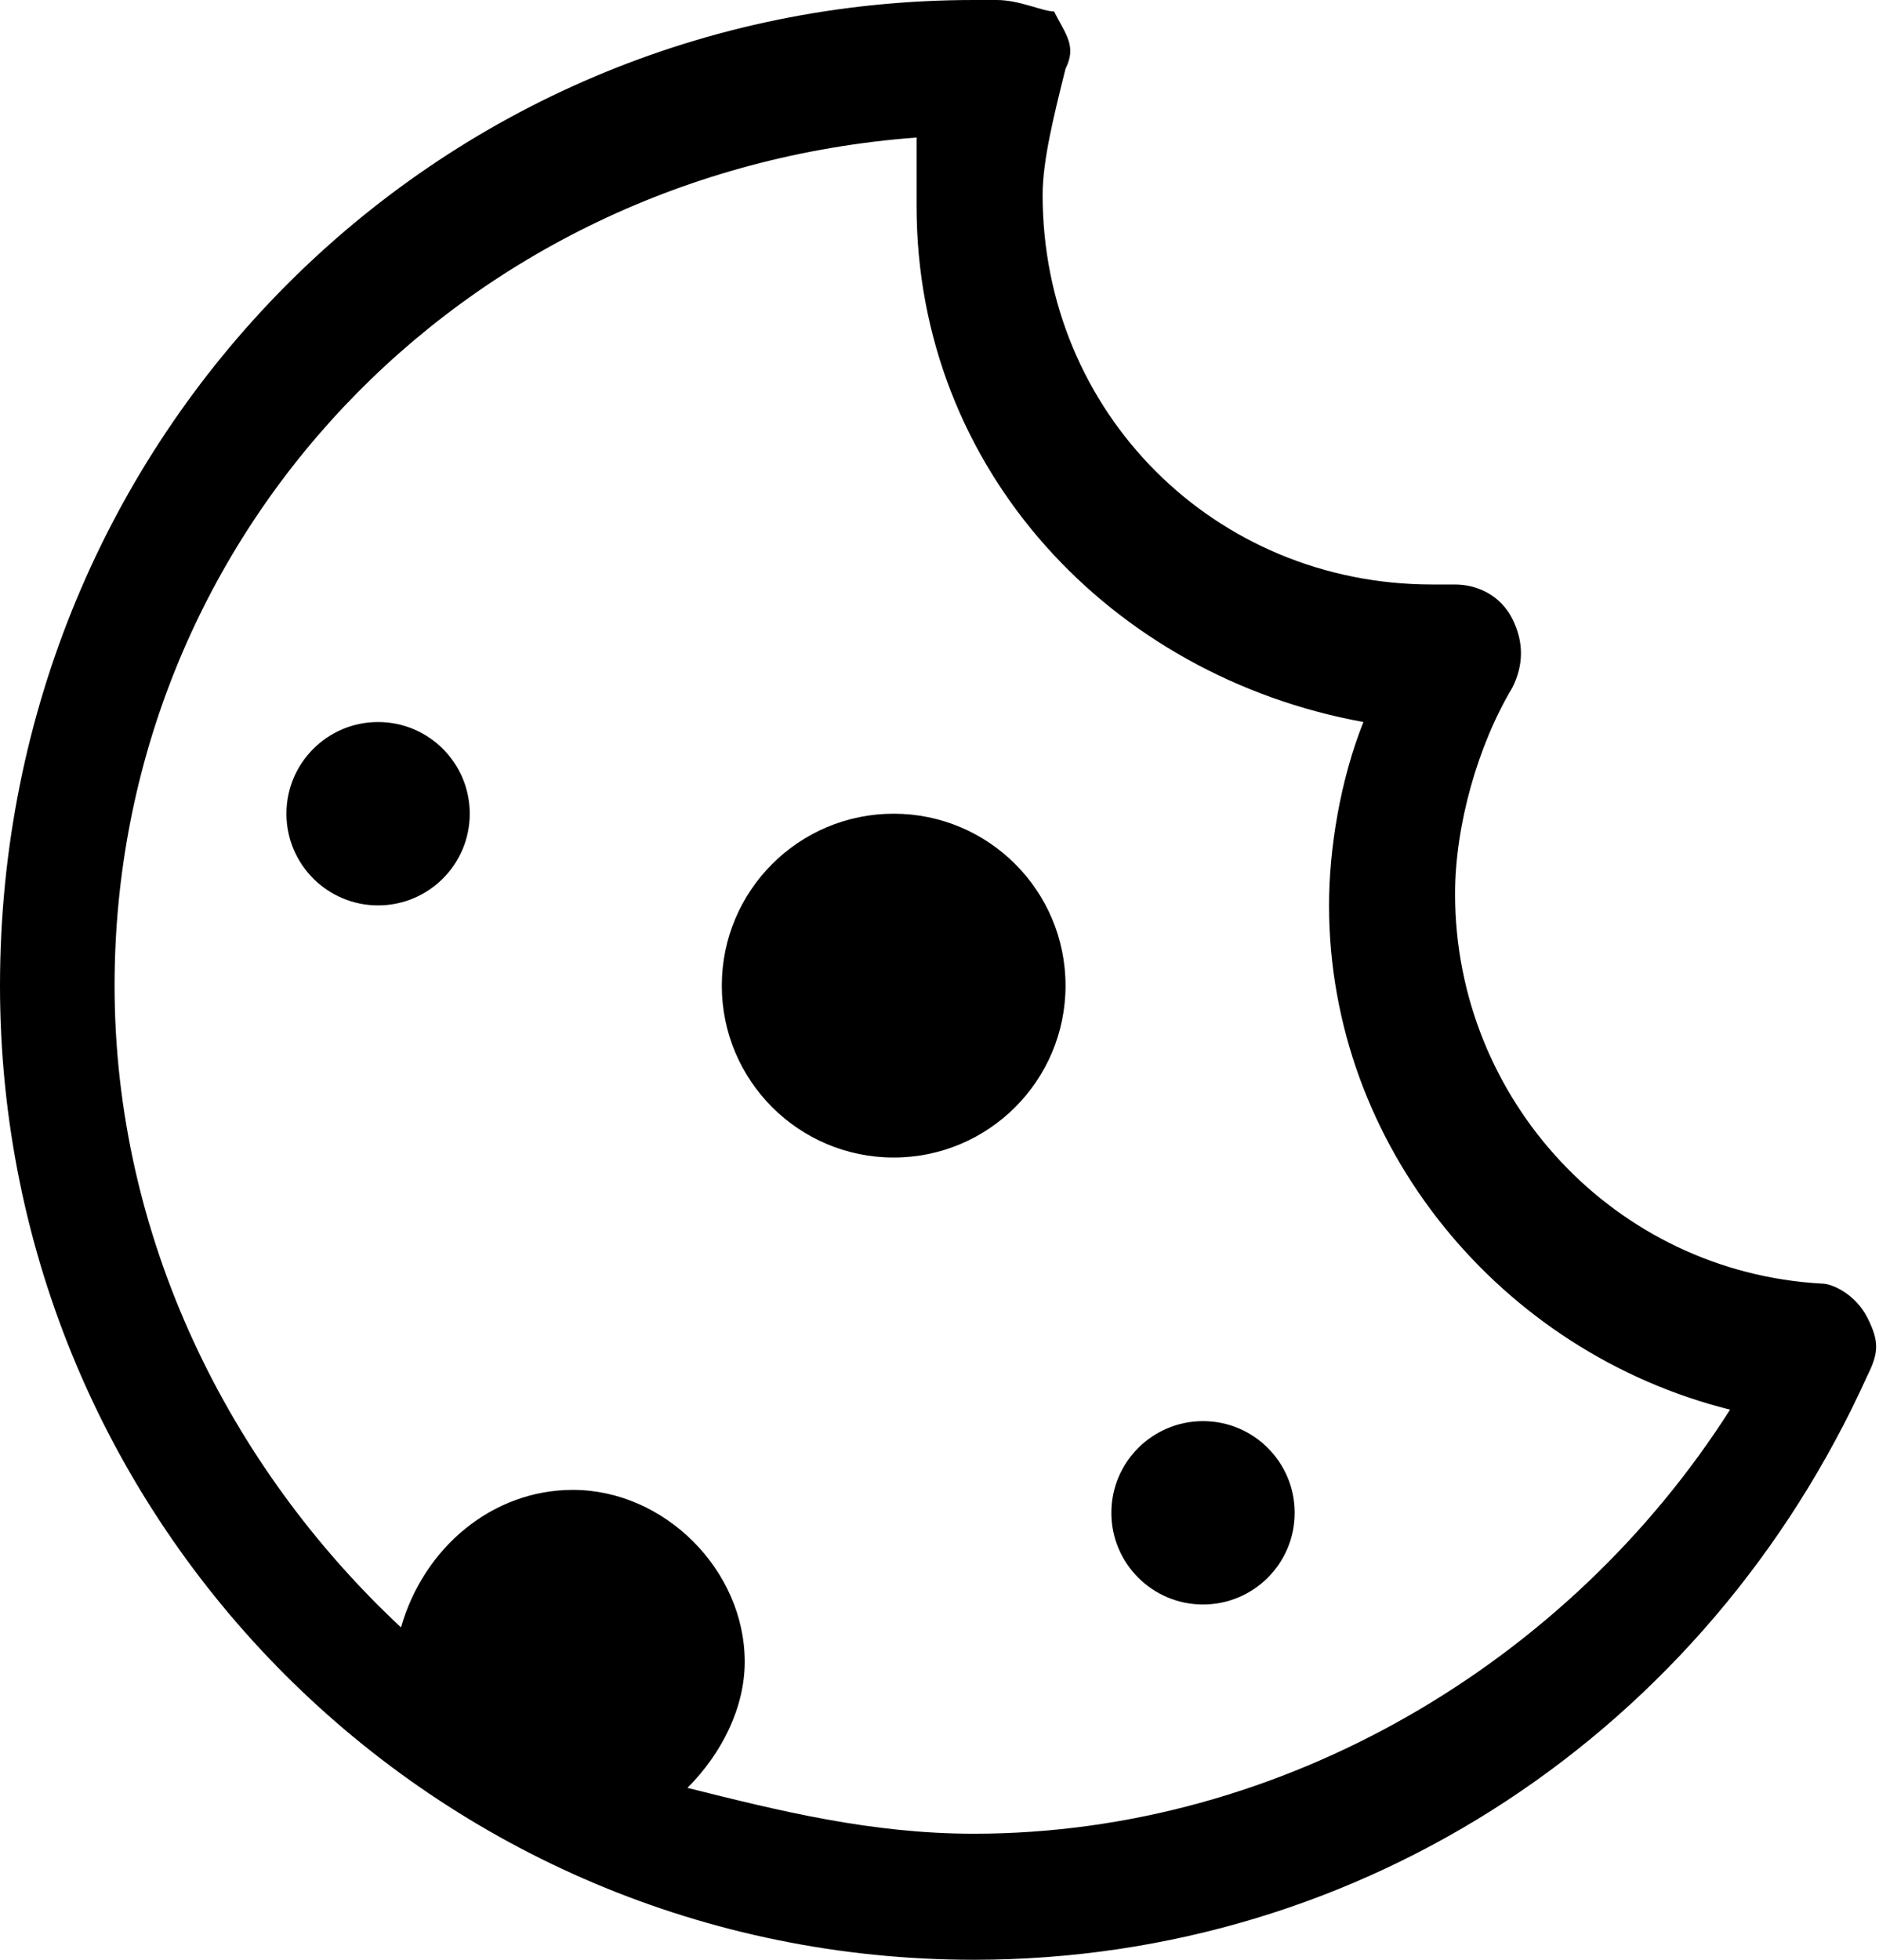 <?xml version="1.0" encoding="utf-8"?>
<!-- Generator: Adobe Illustrator 27.4.1, SVG Export Plug-In . SVG Version: 6.00 Build 0)  -->
<svg version="1.1" id="Ebene_2_00000089567194562956399410000011900332553272652734_"
	 xmlns="http://www.w3.org/2000/svg" xmlns:xlink="http://www.w3.org/1999/xlink" x="0px" y="0px" viewBox="0 0 16.4 17.1"
	 style="enable-background:new 0 0 16.4 17.1;" xml:space="preserve">
<g>
	<path d="M16.3,11.5c-0.1-0.2-0.3-0.3-0.4-0.3c-1.8-0.1-3.2-1.6-3.2-3.4c0-0.6,0.2-1.3,0.5-1.8c0.1-0.2,0.1-0.4,0-0.6
		c-0.1-0.2-0.3-0.3-0.5-0.3c0,0-0.1,0-0.2,0c-1.9,0-3.4-1.5-3.4-3.4c0-0.3,0.1-0.7,0.2-1.1c0.1-0.2,0-0.3-0.1-0.5
		C9.1,0.1,8.9,0,8.7,0C8.7,0,8.6,0,8.5,0C3.8,0,0,3.8,0,8.6c0,4.7,3.8,8.5,8.5,8.5c3.4,0,6.4-2,7.8-5.1
		C16.4,11.8,16.4,11.7,16.3,11.5z M8.5,16c-0.9,0-1.7-0.2-2.5-0.4c0.3-0.3,0.5-0.7,0.5-1.1c0-0.8-0.7-1.5-1.5-1.5
		c-0.7,0-1.3,0.5-1.5,1.2c-1.5-1.4-2.5-3.4-2.5-5.6c0-3.9,3-7.1,7-7.4C8,1.4,8,1.6,8,1.8c0,2.3,1.7,4.1,3.9,4.5
		c-0.2,0.5-0.3,1.1-0.3,1.6c0,2.1,1.5,3.9,3.5,4.4C13.7,14.5,11.2,16,8.5,16z"/>
	<circle cx="7.8" cy="8.6" r="1.5"/>
	<circle cx="10.5" cy="13.2" r="0.8"/>
	<circle cx="3.3" cy="7.1" r="0.8"/>
</g>
</svg>
